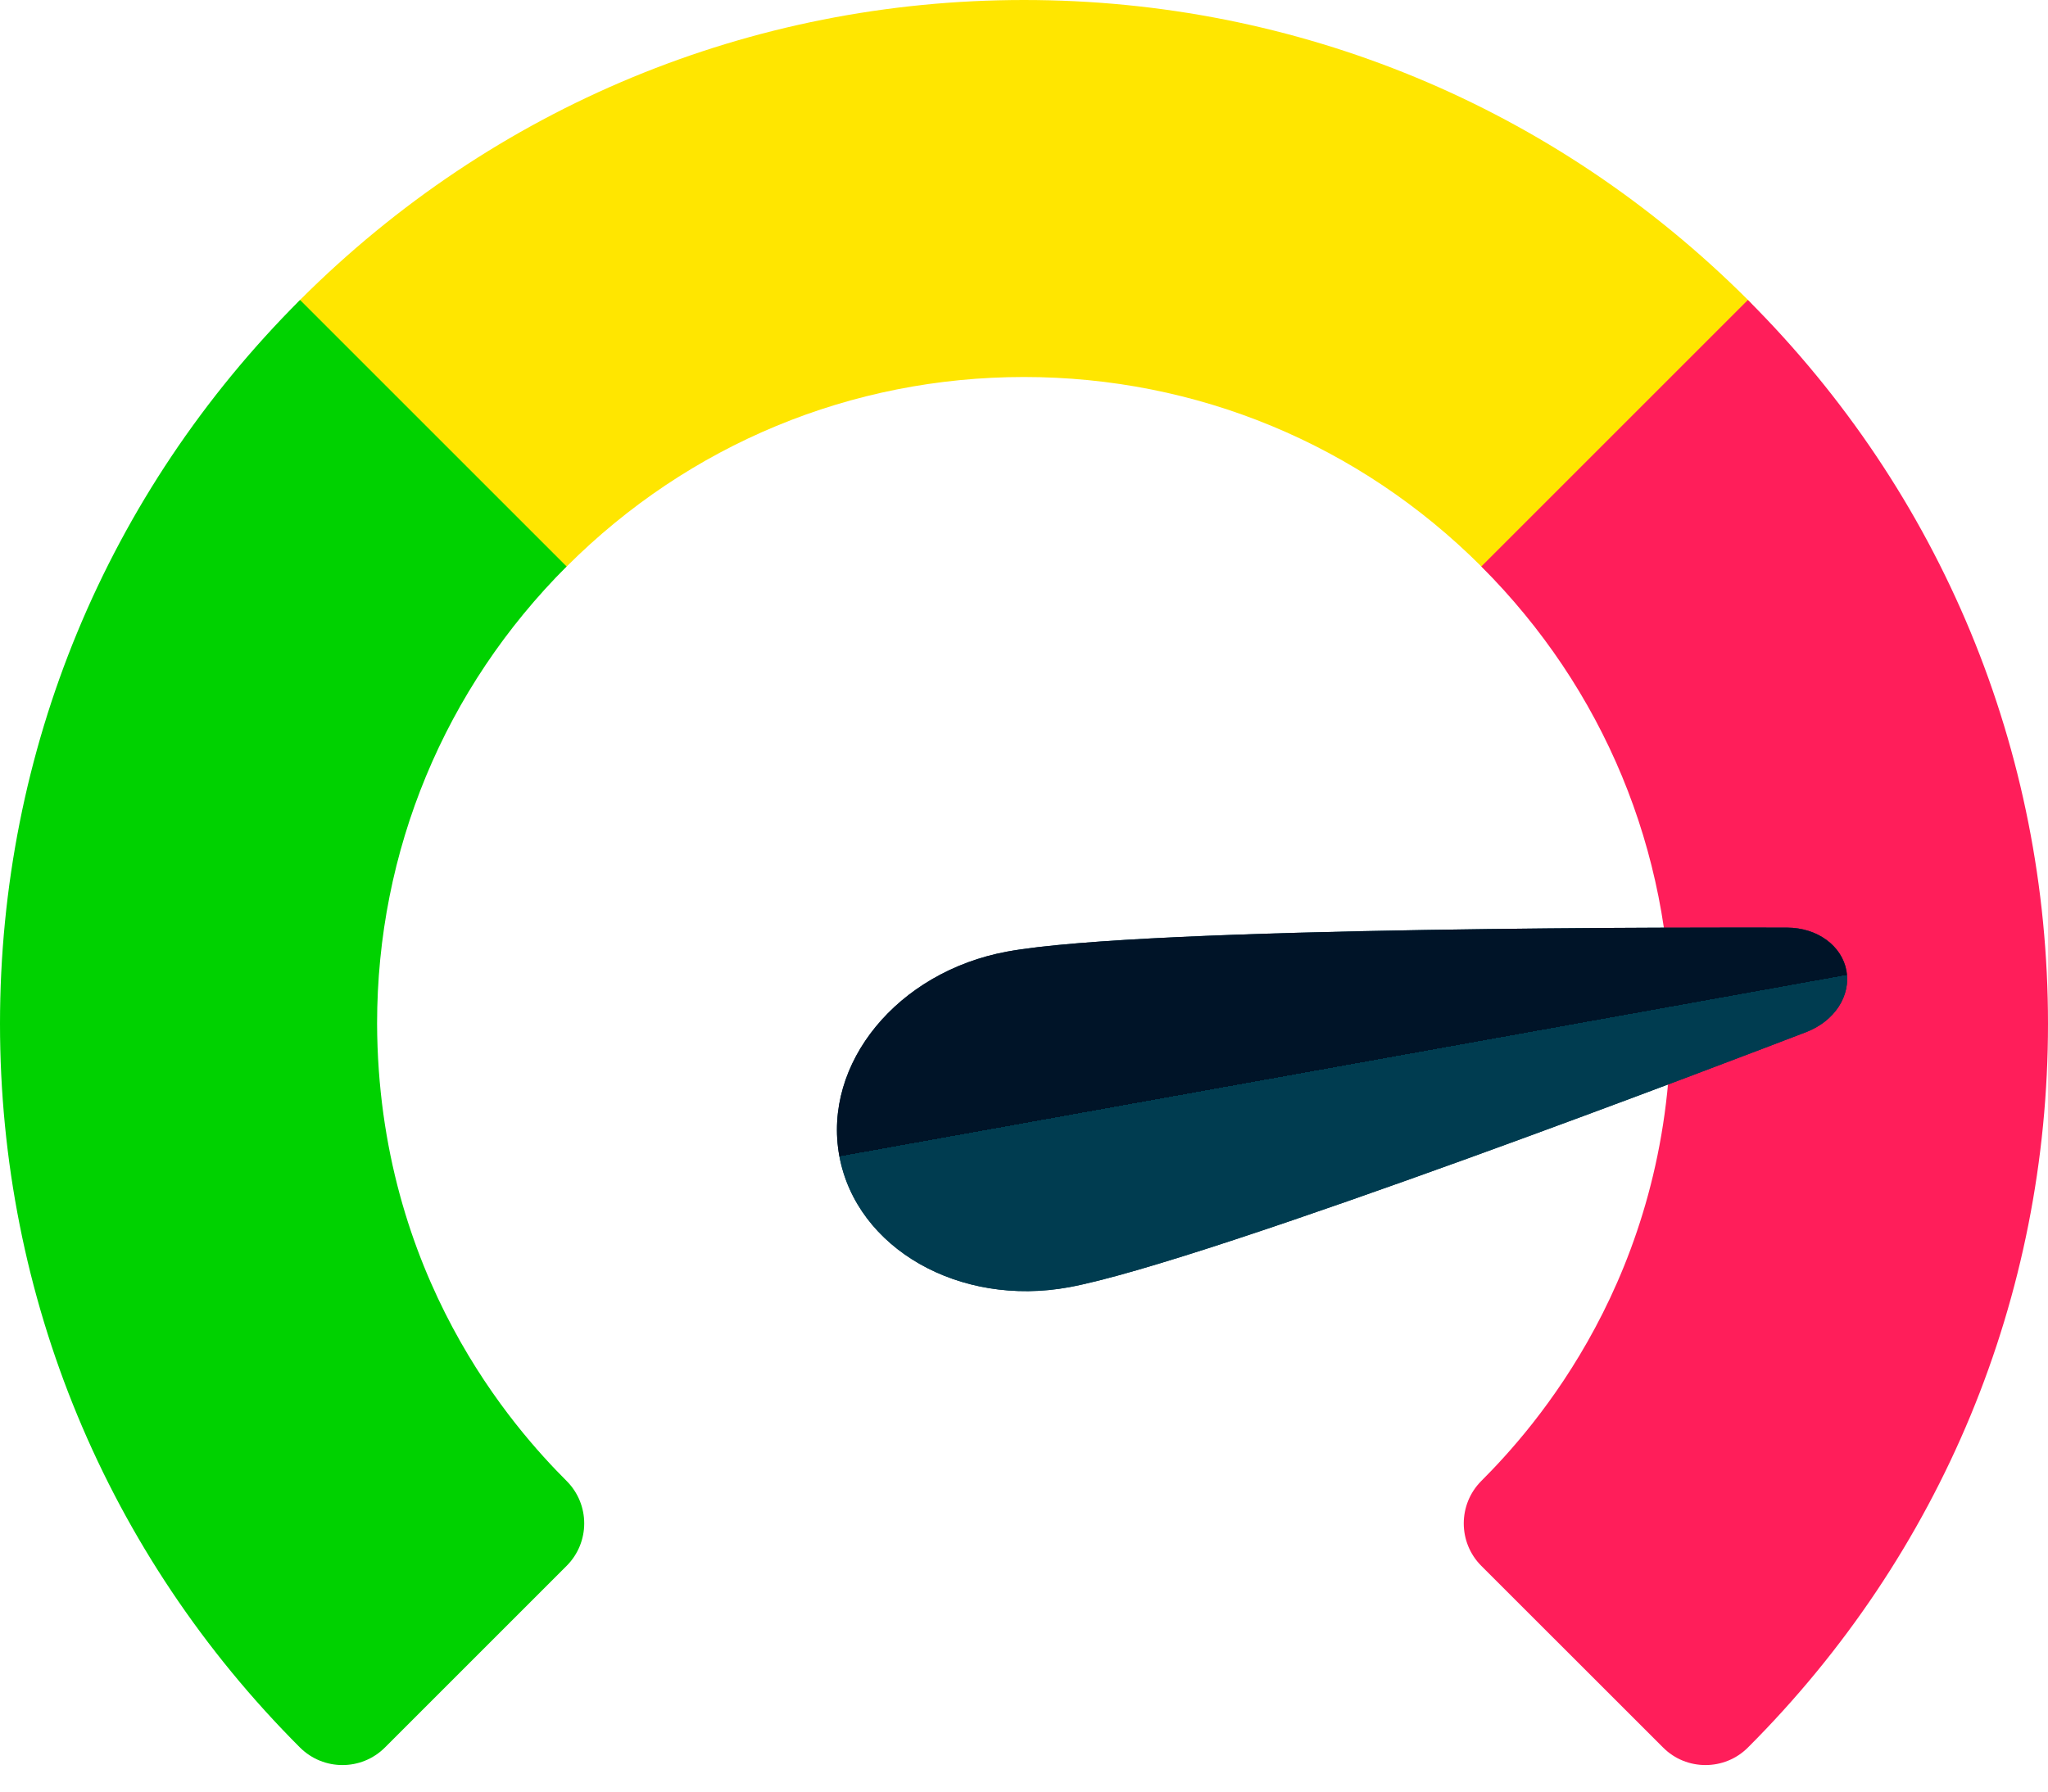 <svg viewBox="0 0 24 21" fill="none" xmlns="http://www.w3.org/2000/svg">
<path d="M20.484 3.516C18.216 1.249 15.203 0 12 0C8.797 0 5.784 1.249 3.516 3.516C3.242 3.791 3.242 4.236 3.516 4.511L5.646 6.641C5.921 6.915 6.366 6.915 6.641 6.64C8.073 5.208 9.976 4.419 12 4.419C14.024 4.419 15.927 5.208 17.36 6.64C17.491 6.772 17.67 6.846 17.857 6.846C18.161 6.846 18.339 6.655 18.354 6.64L20.484 4.511C20.758 4.236 20.758 3.791 20.484 3.516Z" fill="#FFE600"/>
<path d="M6.64 17.359C6.035 16.754 4.429 14.966 4.419 11.998C4.419 9.975 5.208 8.073 6.64 6.64L3.516 3.516C1.249 5.783 0 8.796 0 12C0 15.203 1.249 18.216 3.516 20.484C3.654 20.621 3.834 20.689 4.013 20.689C4.193 20.689 4.373 20.621 4.511 20.483L6.64 18.354C6.915 18.079 6.915 17.634 6.64 17.359Z" fill="#00D200"/>
<path d="M17.359 17.359C17.964 16.754 19.57 14.966 19.581 11.998C19.581 9.975 18.792 8.073 17.359 6.64L20.483 3.516C22.751 5.783 24 8.796 24 12C24 15.203 22.751 18.216 20.483 20.484C20.346 20.621 20.166 20.689 19.986 20.689C19.806 20.689 19.626 20.621 19.489 20.483L17.359 18.354C17.085 18.079 17.085 17.634 17.359 17.359Z" fill="#FF1E5A"/>
<path d="M9.836 13.55C10.036 14.634 11.243 15.324 12.527 15.088C14.149 14.789 20.456 12.37 21.17 12.096C21.329 12.034 21.462 11.93 21.547 11.8C21.632 11.669 21.664 11.52 21.638 11.378C21.612 11.235 21.529 11.108 21.403 11.016C21.277 10.924 21.116 10.874 20.945 10.873C20.18 10.871 13.425 10.855 11.803 11.154C10.519 11.39 9.637 12.465 9.836 13.55Z" fill="#003C50"/>
<path d="M9.836 13.55C10.036 14.634 11.243 15.324 12.527 15.088C14.149 14.789 20.456 12.37 21.17 12.096C21.329 12.034 21.462 11.93 21.547 11.8C21.632 11.669 21.664 11.52 21.638 11.378C21.612 11.235 21.529 11.108 21.403 11.016C21.277 10.924 21.116 10.874 20.945 10.873C20.18 10.871 13.425 10.855 11.803 11.154C10.519 11.39 9.637 12.465 9.836 13.55Z" fill="url(#paint0_linear_215_137)"/>
<defs>
<linearGradient id="paint0_linear_215_137" x1="16.064" y1="14.246" x2="15.417" y2="10.655" gradientUnits="userSpaceOnUse">
<stop offset="0.489" stop-color="#003C50"/>
<stop offset="0.489" stop-color="#001428"/>
</linearGradient>
</defs>
</svg>
